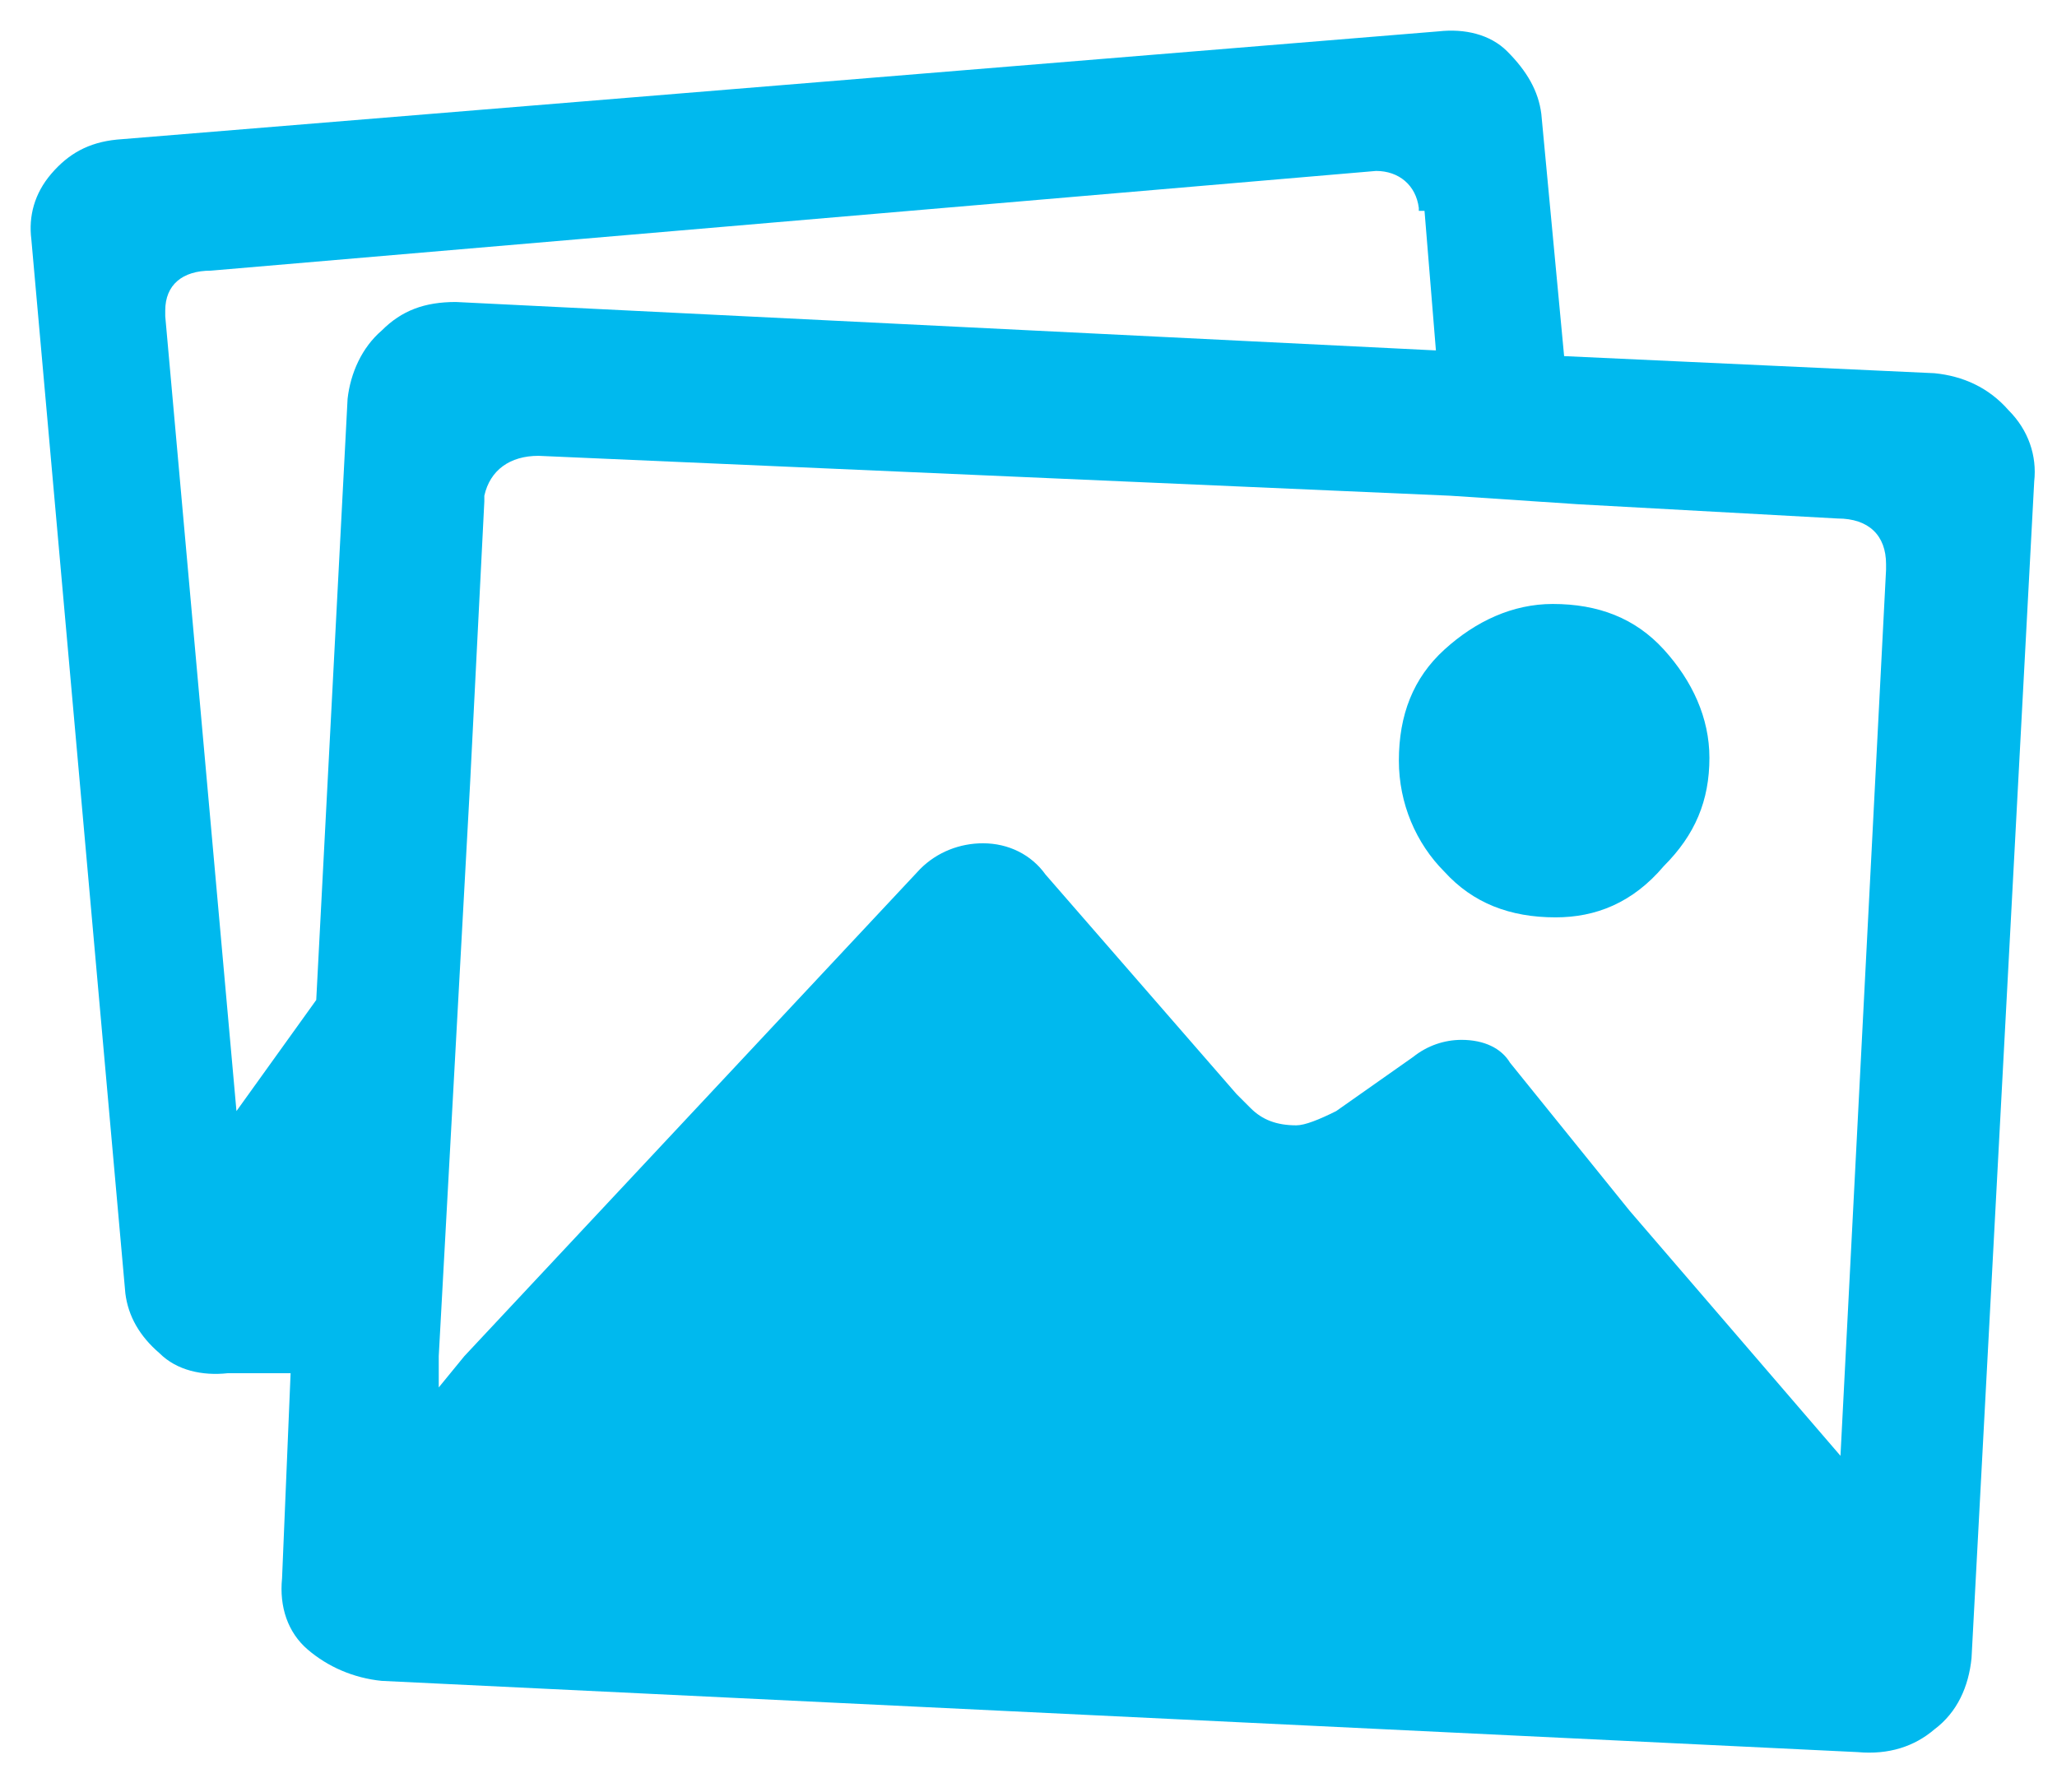 <?xml version="1.0" encoding="utf-8"?>
<!-- Generator: Adobe Illustrator 23.0.0, SVG Export Plug-In . SVG Version: 6.00 Build 0)  -->
<svg version="1.1" id="Capa_1" xmlns="http://www.w3.org/2000/svg" xmlns:xlink="http://www.w3.org/1999/xlink" x="0px" y="0px"
	 viewBox="0 0 72.2 62.9" style="enable-background:new 0 0 72.2 62.9;" xml:space="preserve">
<style type="text/css">
	.st0{fill:#00B9EE;}
</style>
<g>
	<path class="st0" d="M67.9,13.1c1,0.1,1.9,0.5,2.6,1.3c0.7,0.7,1,1.6,0.9,2.5l-2.2,41.3c-0.1,1-0.5,1.9-1.3,2.5
		c-0.7,0.6-1.6,0.9-2.7,0.8l-51.8-2.5c-1-0.1-1.9-0.5-2.6-1.1c-0.7-0.6-1-1.5-0.9-2.5l0.3-7.2L8,48.2c-0.9,0.1-1.8-0.1-2.4-0.7
		c-0.7-0.6-1.1-1.3-1.2-2.1l-3.3-37C1,7.6,1.2,6.8,1.8,6.1C2.4,5.4,3.1,5,4.1,4.9l46.4-3.8c0.9-0.1,1.8,0.1,2.4,0.7
		C53.6,2.5,54,3.2,54.1,4l0.8,8.5L67.9,13.1z M12.2,14c0.1-0.9,0.5-1.8,1.2-2.4c0.7-0.7,1.5-1,2.6-1l34.4,1.7L50,7.4h-0.2V7.3
		C49.7,6.5,49.1,6,48.3,6L7.4,9.5c-1,0-1.6,0.5-1.6,1.4v0.2L8.3,39l2.8-3.9L12.2,14z M64.6,51.1L66.2,20v-0.2c0-1-0.6-1.6-1.7-1.6
		l-9.1-0.5l-4.5-0.3l-32-1.4c-1,0-1.7,0.5-1.9,1.4v0.2l-0.5,9.9l-1.1,20.1v1.1l0.9-1.1l16-17.1c0.6-0.6,1.4-0.9,2.2-0.9
		c0.9,0,1.7,0.4,2.2,1.1l6.7,7.7l0.5,0.5c0.4,0.4,0.9,0.6,1.6,0.6c0.3,0,0.8-0.2,1.4-0.5l2.7-1.9c0.5-0.4,1.1-0.6,1.7-0.6
		c0.8,0,1.4,0.3,1.7,0.8l4.2,5.2L64.6,51.1z M54.6,32.2c-1.6,0-2.9-0.5-3.9-1.6c-1-1-1.6-2.4-1.6-3.9c0-1.6,0.5-2.9,1.6-3.9
		c1.1-1,2.4-1.6,3.8-1.6c1.6,0,2.9,0.5,3.9,1.6c1,1.1,1.6,2.4,1.6,3.8c0,1.5-0.5,2.7-1.6,3.8C57.3,31.7,56,32.2,54.6,32.2z"/>
</g>
</svg>
